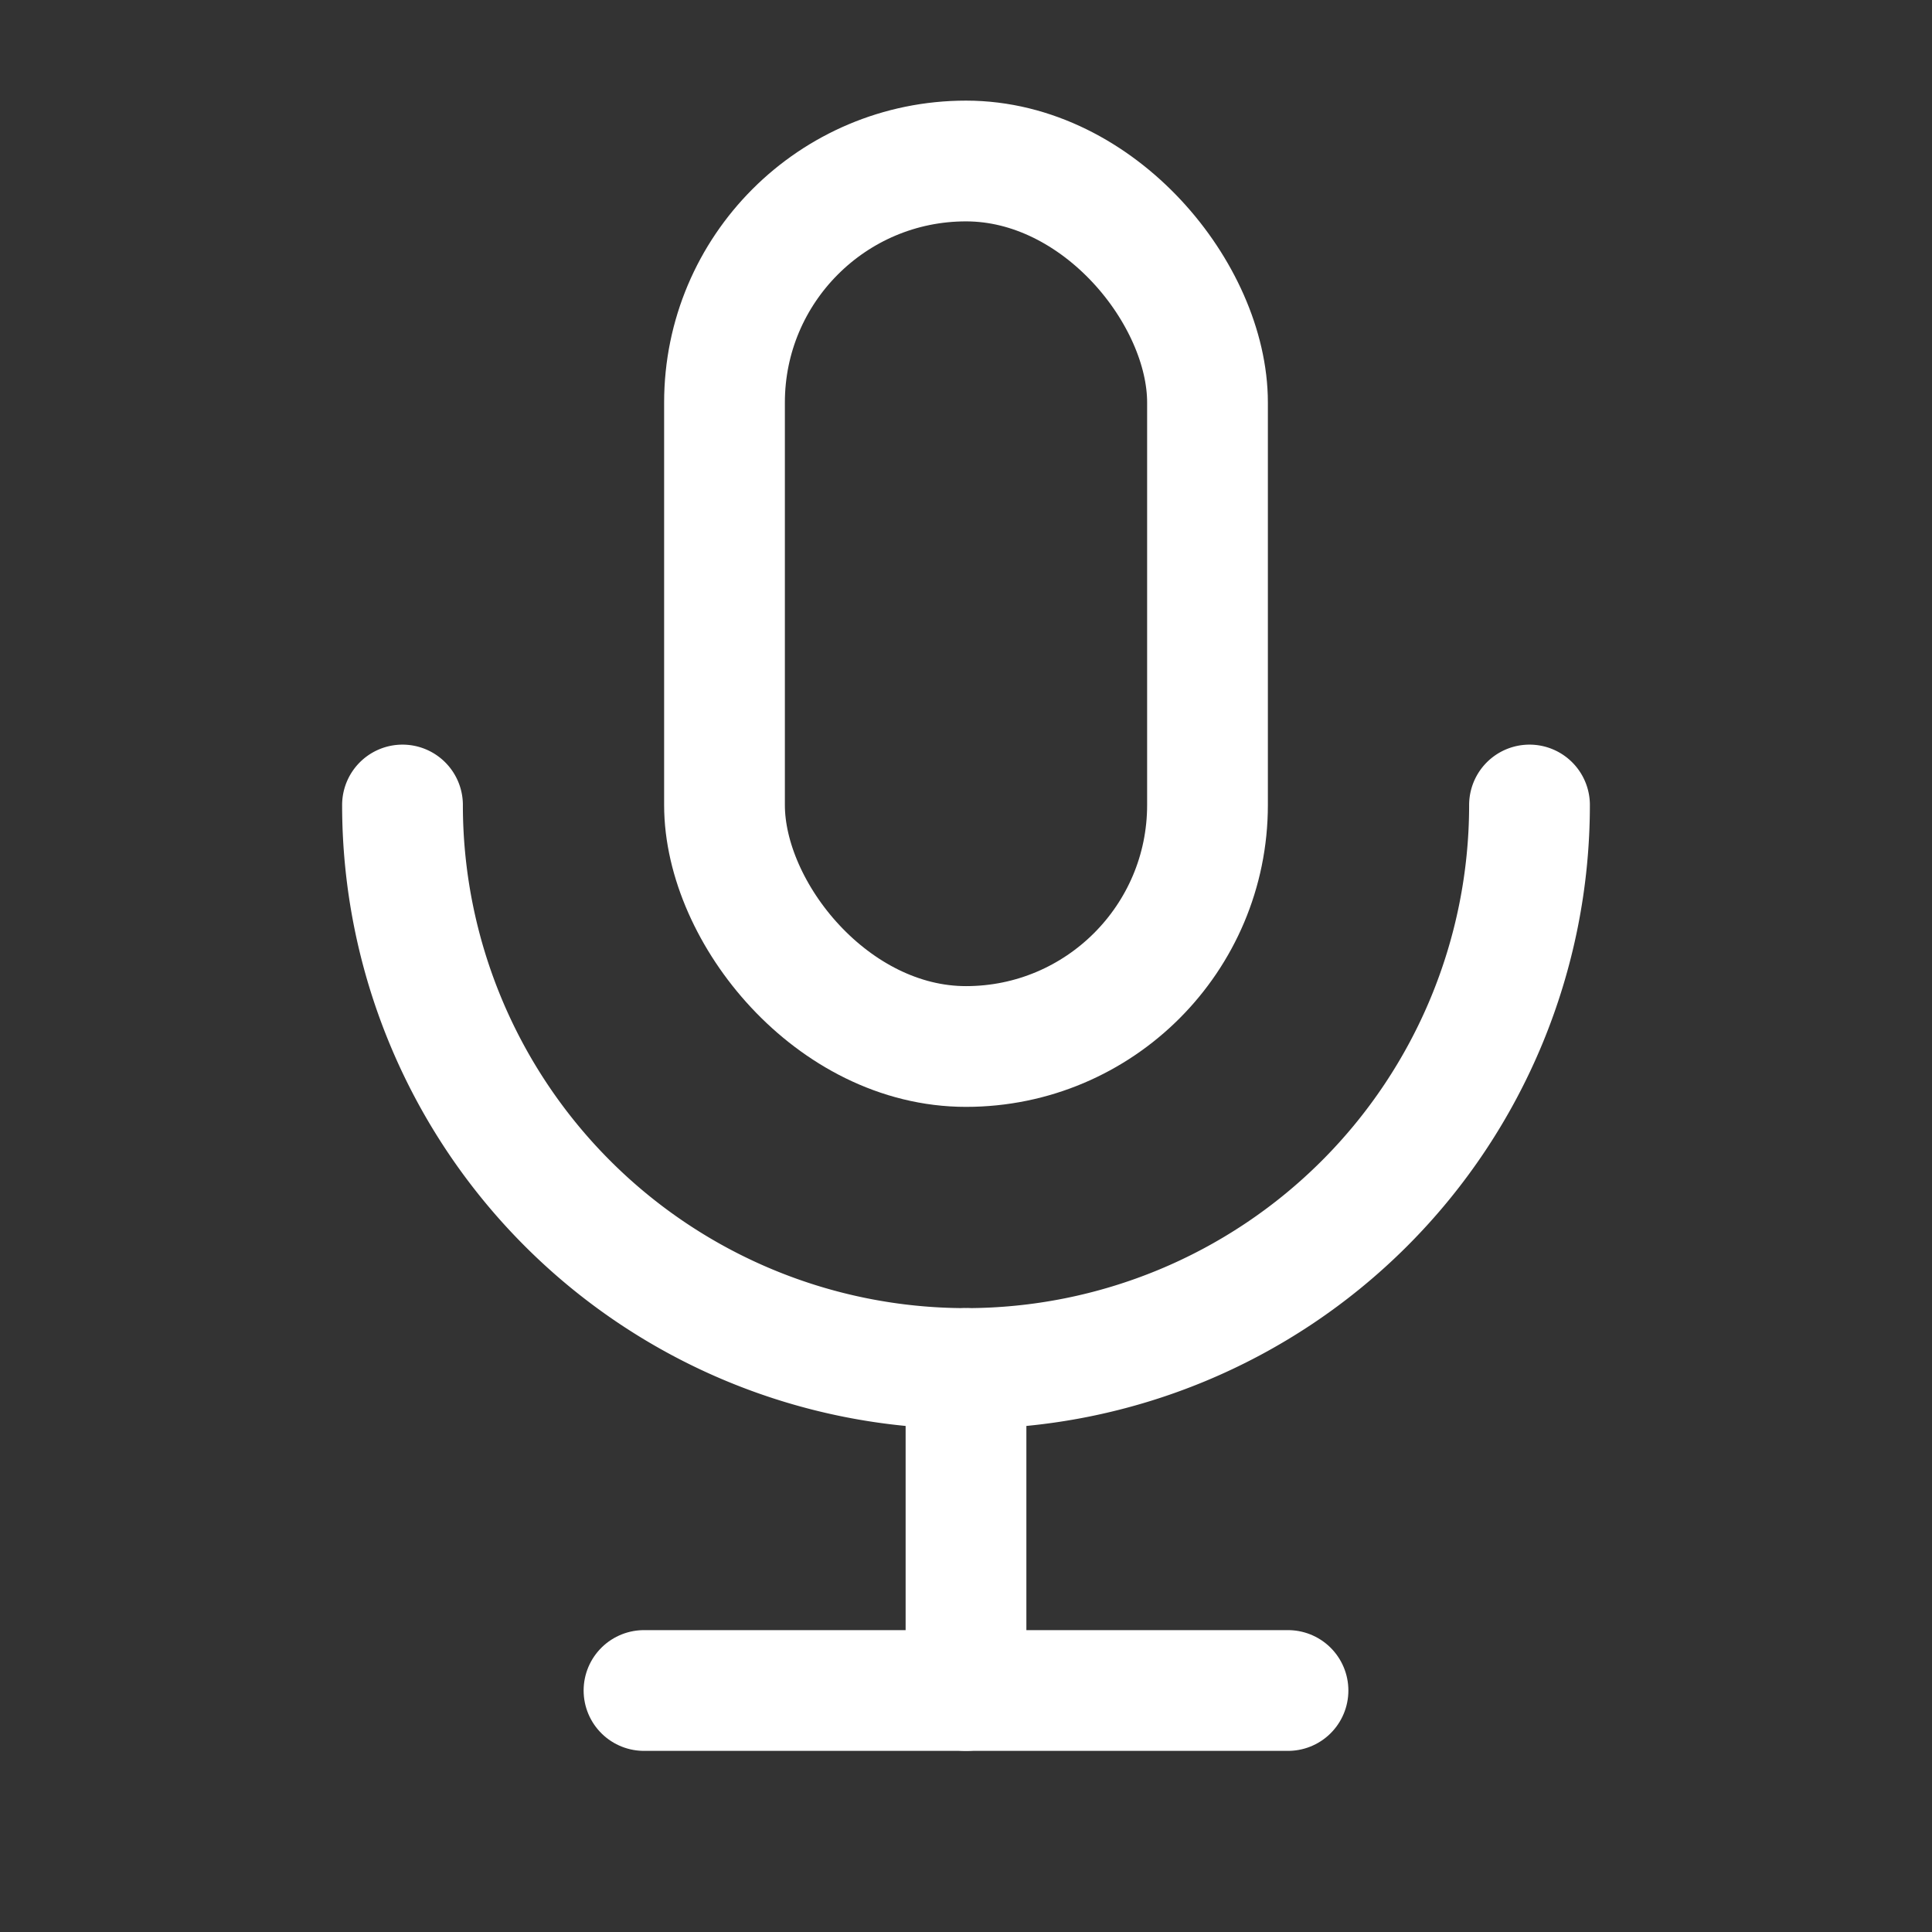 <svg id="Group_19611" data-name="Group 19611" xmlns="http://www.w3.org/2000/svg" width="24" height="24" viewBox="0 0 24 24">
  <rect x="0" y="0" width="24" height="24" fill="#333333" stroke="none"/>
  <path id="Path_37018" data-name="Path 37018" d="M0,0H24V24H0Z" fill="none"/>
  <rect id="Rectangle_10483" data-name="Rectangle 10483" width="6" height="11" rx="3" transform="translate(9 2)" fill="none" stroke="#fff" stroke-linecap="round" stroke-linejoin="round" stroke-width="1.5"/>
  <path id="Path_37019" data-name="Path 37019" d="M5,10a7,7,0,1,0,14,0" fill="none" stroke="#fff" stroke-linecap="round" stroke-linejoin="round" stroke-width="1.5"/>
  <line id="Line_564" data-name="Line 564" x2="8" transform="translate(8 21)" fill="none" stroke="#fff" stroke-linecap="round" stroke-linejoin="round" stroke-width="1.5"/>
  <line id="Line_565" data-name="Line 565" y2="4" transform="translate(12 17)" fill="none" stroke="#fff" stroke-linecap="round" stroke-linejoin="round" stroke-width="1.5"/>
</svg>
